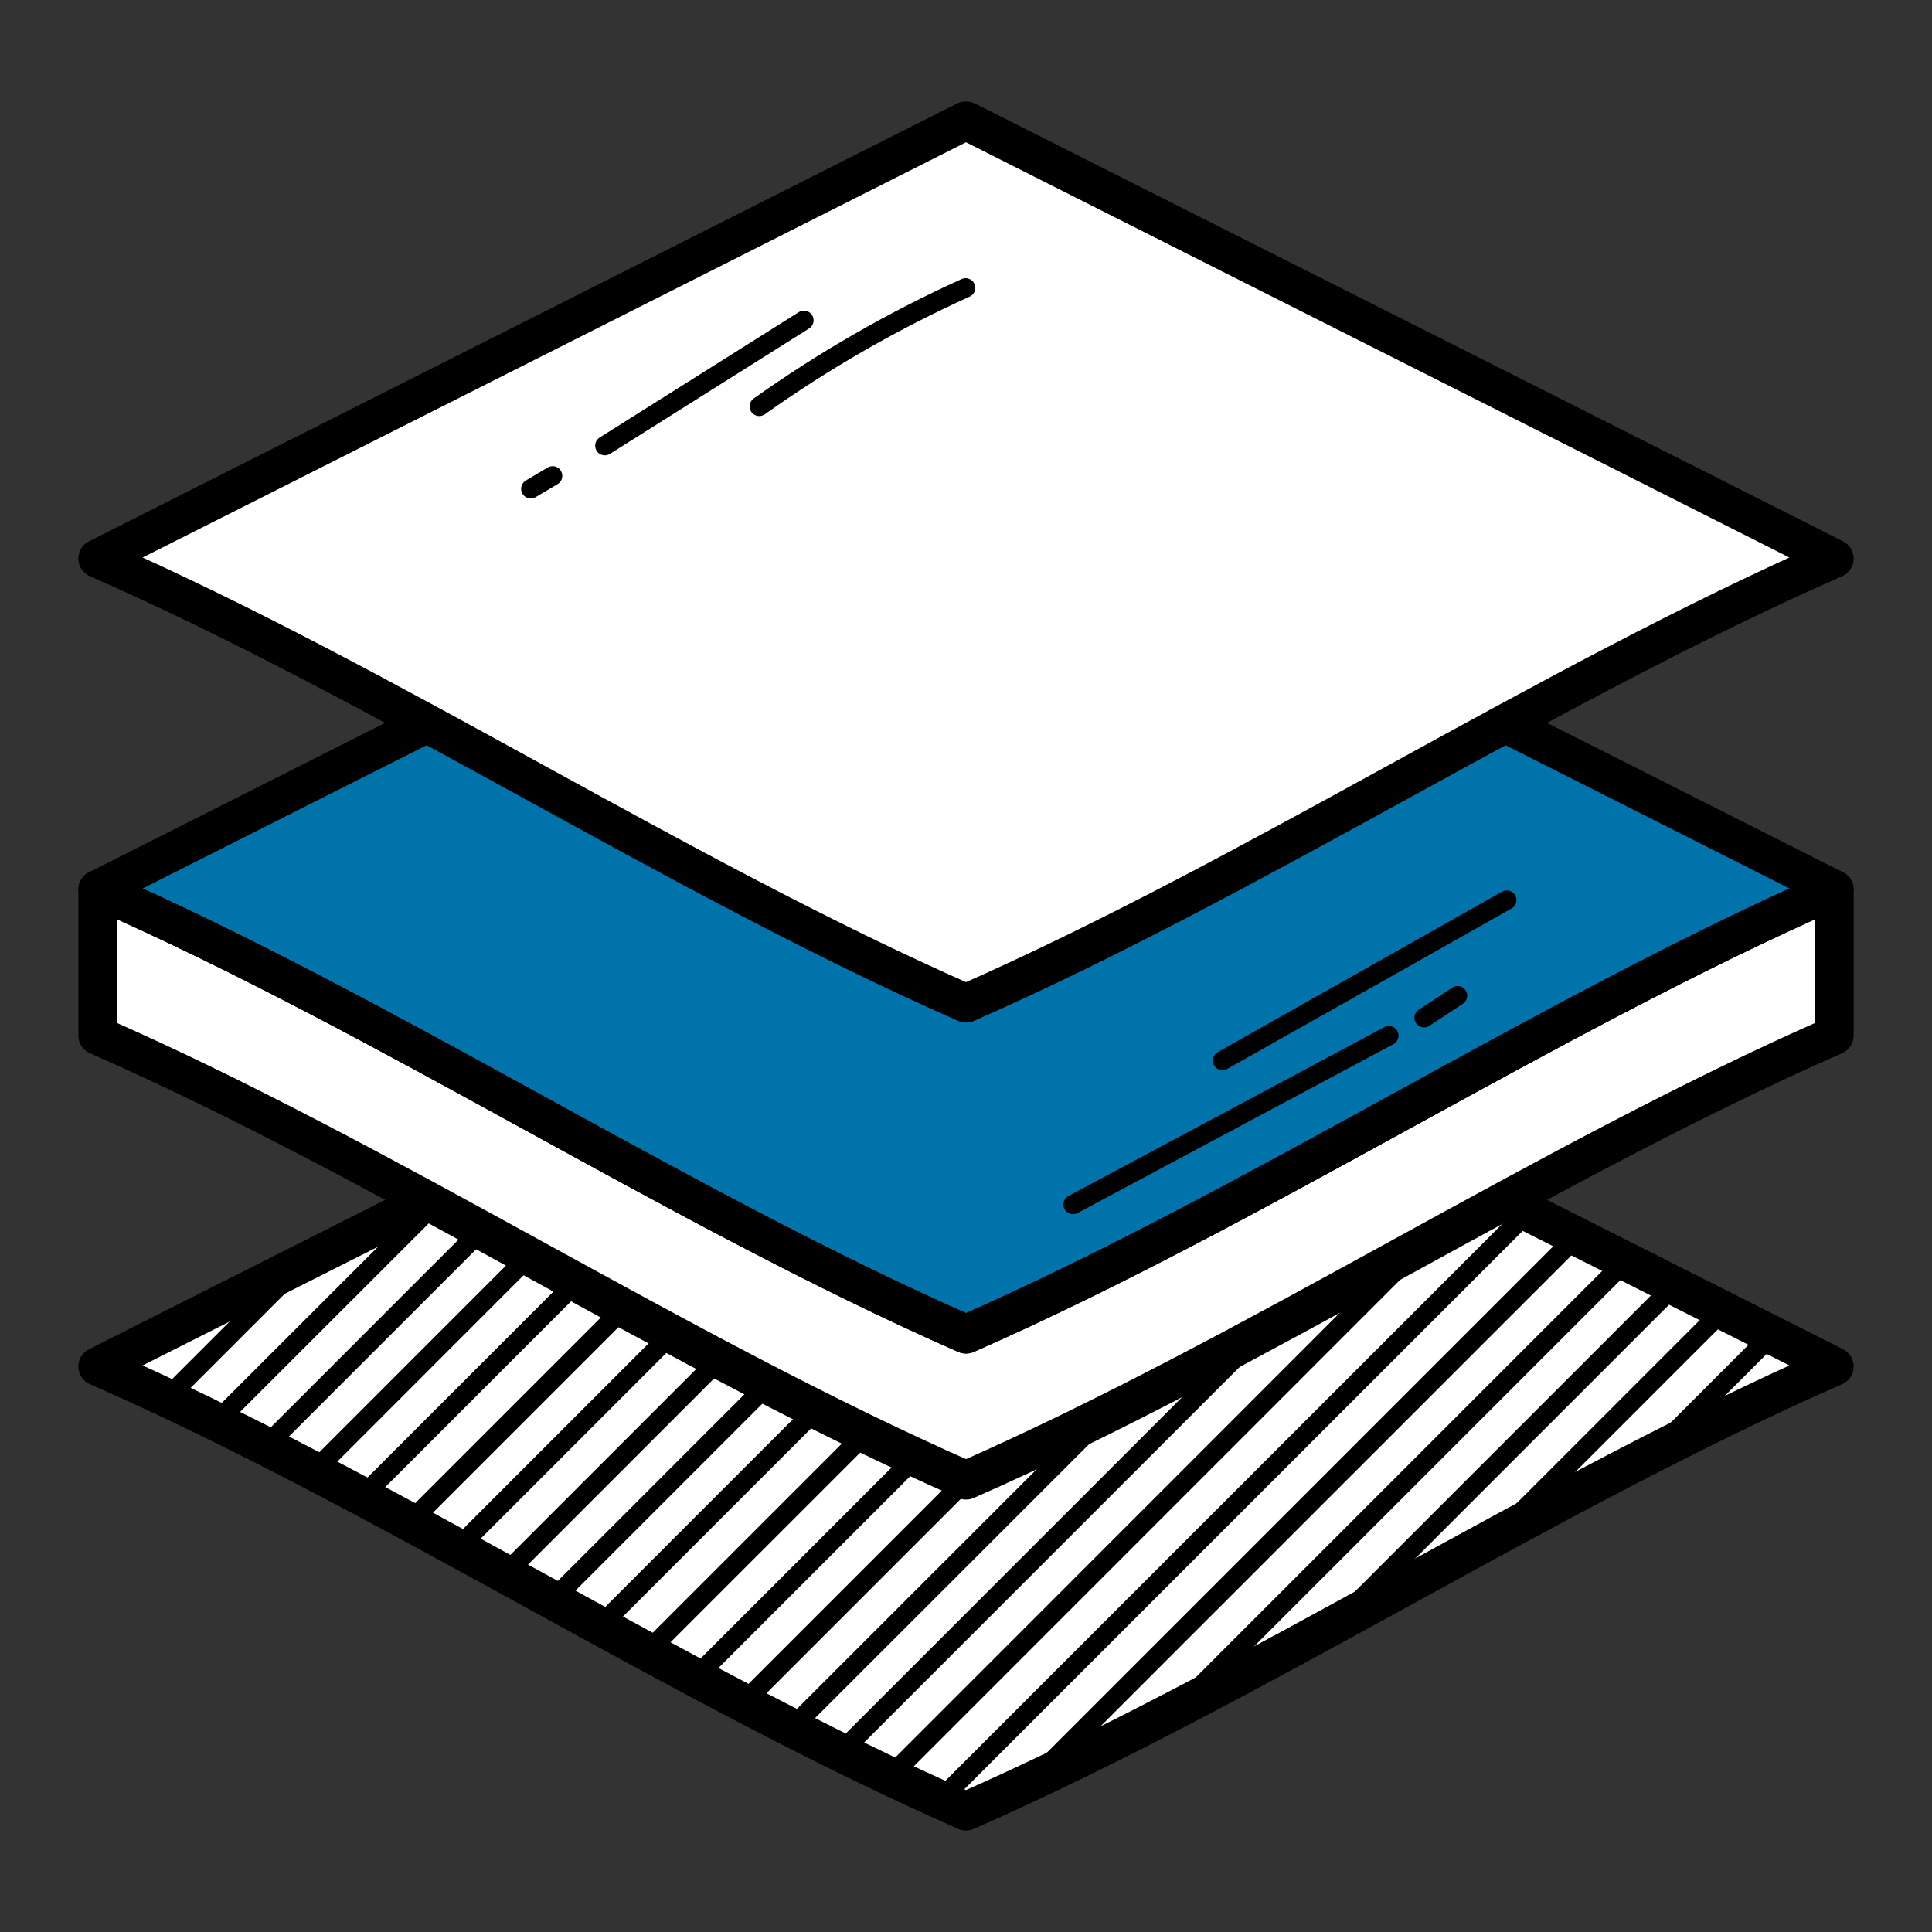 <?xml version="1.0" encoding="iso-8859-1"?>
<!-- Generator: Adobe Illustrator 23.0.5, SVG Export Plug-In . SVG Version: 6.00 Build 0)  -->
<svg version="1.1" xmlns="http://www.w3.org/2000/svg" xmlns:xlink="http://www.w3.org/1999/xlink" x="0px" y="0px"
	 viewBox="0 0 100 100" style="enable-background:new 0 0 100 100;" xml:space="preserve">
<rect x="0" y="0" width="100" height="100" fill="#333333" stroke="none"/>
<g id="Composite">
	<g>
		<g>
			<path style="fill:#FFFFFF;" d="M94.944,70.729C79.963,77.306,64.998,87.153,50,93.747C35.002,87.153,20.054,77.306,5.056,70.729
				c14.981-7.558,29.946-15.1,44.927-22.658h0.034C64.998,55.629,79.98,63.171,94.944,70.729z"/>
			<path style="fill:none;stroke:#000000;stroke-width:2;stroke-linecap:round;stroke-linejoin:round;stroke-miterlimit:10;" d="
				M94.944,70.729C79.963,77.306,64.998,87.153,50,93.747C35.002,87.153,20.054,77.306,5.056,70.729
				c14.981-7.558,29.946-15.1,44.927-22.658h0.034C64.998,55.629,79.98,63.171,94.944,70.729z"/>
			<g>
				
					<line style="fill:none;stroke:#000000;stroke-linecap:round;stroke-linejoin:round;stroke-miterlimit:10;" x1="46.261" y1="49.946" x2="18.746" y2="77.461"/>
				
					<line style="fill:none;stroke:#000000;stroke-linecap:round;stroke-linejoin:round;stroke-miterlimit:10;" x1="51.294" y1="48.706" x2="21.209" y2="78.791"/>
				
					<line style="fill:none;stroke:#000000;stroke-linecap:round;stroke-linejoin:round;stroke-miterlimit:10;" x1="53.82" y1="49.991" x2="23.681" y2="80.131"/>
				
					<line style="fill:none;stroke:#000000;stroke-linecap:round;stroke-linejoin:round;stroke-miterlimit:10;" x1="56.346" y1="51.258" x2="26.135" y2="81.47"/>
				
					<line style="fill:none;stroke:#000000;stroke-linecap:round;stroke-linejoin:round;stroke-miterlimit:10;" x1="58.872" y1="52.535" x2="28.589" y2="82.818"/>
				
					<line style="fill:none;stroke:#000000;stroke-linecap:round;stroke-linejoin:round;stroke-miterlimit:10;" x1="61.398" y1="53.811" x2="31.052" y2="84.158"/>
				
					<line style="fill:none;stroke:#000000;stroke-linecap:round;stroke-linejoin:round;stroke-miterlimit:10;" x1="63.924" y1="55.079" x2="33.505" y2="85.497"/>
				
					<line style="fill:none;stroke:#000000;stroke-linecap:round;stroke-linejoin:round;stroke-miterlimit:10;" x1="66.459" y1="56.355" x2="35.986" y2="86.827"/>
				
					<line style="fill:none;stroke:#000000;stroke-linecap:round;stroke-linejoin:round;stroke-miterlimit:10;" x1="68.975" y1="57.632" x2="38.467" y2="88.14"/>
				
					<line style="fill:none;stroke:#000000;stroke-linecap:round;stroke-linejoin:round;stroke-miterlimit:10;" x1="71.51" y1="58.908" x2="40.975" y2="89.434"/>
				
					<line style="fill:none;stroke:#000000;stroke-linecap:round;stroke-linejoin:round;stroke-miterlimit:10;" x1="74.027" y1="60.184" x2="43.51" y2="90.702"/>
				
					<line style="fill:none;stroke:#000000;stroke-linecap:round;stroke-linejoin:round;stroke-miterlimit:10;" x1="76.553" y1="61.452" x2="46.063" y2="91.951"/>
				
					<line style="fill:none;stroke:#000000;stroke-linecap:round;stroke-linejoin:round;stroke-miterlimit:10;" x1="79.088" y1="62.728" x2="48.67" y2="93.146"/>
				
					<line style="fill:none;stroke:#000000;stroke-linecap:round;stroke-linejoin:round;stroke-miterlimit:10;" x1="81.605" y1="64.005" x2="53.425" y2="92.185"/>
				
					<line style="fill:none;stroke:#000000;stroke-linecap:round;stroke-linejoin:round;stroke-miterlimit:10;" x1="84.14" y1="65.281" x2="61.002" y2="88.418"/>
				
					<line style="fill:none;stroke:#000000;stroke-linecap:round;stroke-linejoin:round;stroke-miterlimit:10;" x1="86.666" y1="66.548" x2="69.164" y2="84.05"/>
				
					<line style="fill:none;stroke:#000000;stroke-linecap:round;stroke-linejoin:round;stroke-miterlimit:10;" x1="89.191" y1="67.825" x2="77.551" y2="79.465"/>
				
					<line style="fill:none;stroke:#000000;stroke-linecap:round;stroke-linejoin:round;stroke-miterlimit:10;" x1="91.717" y1="69.101" x2="85.65" y2="75.169"/>
				
					<line style="fill:none;stroke:#000000;stroke-linecap:round;stroke-linejoin:round;stroke-miterlimit:10;" x1="94.243" y1="70.369" x2="93.021" y2="71.591"/>
				
					<line style="fill:none;stroke:#000000;stroke-linecap:round;stroke-linejoin:round;stroke-miterlimit:10;" x1="7.923" y1="69.281" x2="6.036" y2="71.169"/>
				
					<line style="fill:none;stroke:#000000;stroke-linecap:round;stroke-linejoin:round;stroke-miterlimit:10;" x1="15.573" y1="65.425" x2="8.633" y2="72.364"/>
				
					<line style="fill:none;stroke:#000000;stroke-linecap:round;stroke-linejoin:round;stroke-miterlimit:10;" x1="23.249" y1="61.56" x2="11.204" y2="73.596"/>
				
					<line style="fill:none;stroke:#000000;stroke-linecap:round;stroke-linejoin:round;stroke-miterlimit:10;" x1="30.908" y1="57.694" x2="13.739" y2="74.863"/>
				<polyline style="fill:none;stroke:#000000;stroke-linecap:round;stroke-linejoin:round;stroke-miterlimit:10;" points="
					38.575,53.82 38.566,53.829 16.247,76.158 				"/>
			</g>
			<path style="fill:#0073AA;" d="M94.944,46.041C79.963,52.619,64.998,62.465,50,69.059C35.002,62.465,20.054,52.619,5.056,46.041
				c14.981-7.558,29.946-15.1,44.927-22.658h0.034C64.998,30.941,79.98,38.483,94.944,46.041z"/>
			<path style="fill:#FFFFFF;" d="M5.056,53.599C20.054,60.176,35.002,70.023,50,76.617c14.998-6.595,29.963-16.441,44.944-23.018
				v-7.558C79.963,52.619,64.998,62.465,50,69.059C35.002,62.465,20.054,52.619,5.056,46.041V53.599z"/>
			<path style="fill:none;stroke:#000000;stroke-width:2;stroke-linecap:round;stroke-linejoin:round;stroke-miterlimit:10;" d="
				M94.944,46.041C79.963,52.619,64.998,62.465,50,69.059C35.002,62.465,20.054,52.619,5.056,46.041
				c14.981-7.558,29.946-15.1,44.927-22.658h0.034C64.998,30.941,79.98,38.483,94.944,46.041z"/>
			<path style="fill:none;stroke:#000000;stroke-width:2;stroke-linecap:round;stroke-linejoin:round;stroke-miterlimit:10;" d="
				M5.056,53.599C20.054,60.176,35.002,70.023,50,76.617c14.998-6.595,29.963-16.441,44.944-23.018v-7.558
				C79.963,52.619,64.998,62.465,50,69.059C35.002,62.465,20.054,52.619,5.056,46.041V53.599z"/>
			<path style="fill:#FFFFFF;" d="M94.944,28.911C79.963,35.488,64.998,45.335,50,51.929C35.002,45.335,20.054,35.488,5.056,28.911
				c14.981-7.558,29.946-15.1,44.927-22.658h0.034C64.998,13.811,79.98,21.352,94.944,28.911z"/>
			<path style="fill:none;stroke:#000000;stroke-width:2;stroke-linecap:round;stroke-linejoin:round;stroke-miterlimit:10;" d="
				M94.944,28.911C79.963,35.488,64.998,45.335,50,51.929C35.002,45.335,20.054,35.488,5.056,28.911
				c14.981-7.558,29.946-15.1,44.927-22.658h0.034C64.998,13.811,79.98,21.352,94.944,28.911z"/>
		</g>
		<g>
			<path style="fill:none;stroke:#000000;stroke-linecap:round;stroke-linejoin:round;stroke-miterlimit:10;" d="M49.98,14.9
				c-3.746,1.696-7.328,3.754-10.681,6.135"/>
			<path style="fill:none;stroke:#000000;stroke-linecap:round;stroke-linejoin:round;stroke-miterlimit:10;" d="M41.611,16.58
				c-3.435,2.163-6.87,4.326-10.305,6.489"/>
			<path style="fill:none;stroke:#000000;stroke-linecap:round;stroke-linejoin:round;stroke-miterlimit:10;" d="M28.604,24.631
				c-0.377,0.223-0.754,0.447-1.131,0.67"/>
		</g>
		<path style="fill:none;stroke:#000000;stroke-linecap:round;stroke-linejoin:round;stroke-miterlimit:10;" d="M55.538,62.344
			c5.449-2.913,10.899-5.827,16.348-8.74"/>
		<path style="fill:none;stroke:#000000;stroke-linecap:round;stroke-linejoin:round;stroke-miterlimit:10;" d="M73.706,52.679
			c0.579-0.381,1.157-0.761,1.736-1.142"/>
		<path style="fill:none;stroke:#000000;stroke-linecap:round;stroke-linejoin:round;stroke-miterlimit:10;" d="M63.273,54.892
			c4.905-2.768,9.811-5.535,14.716-8.303"/>
	</g>
</g>
<g id="Layer_1">
</g>
</svg>
